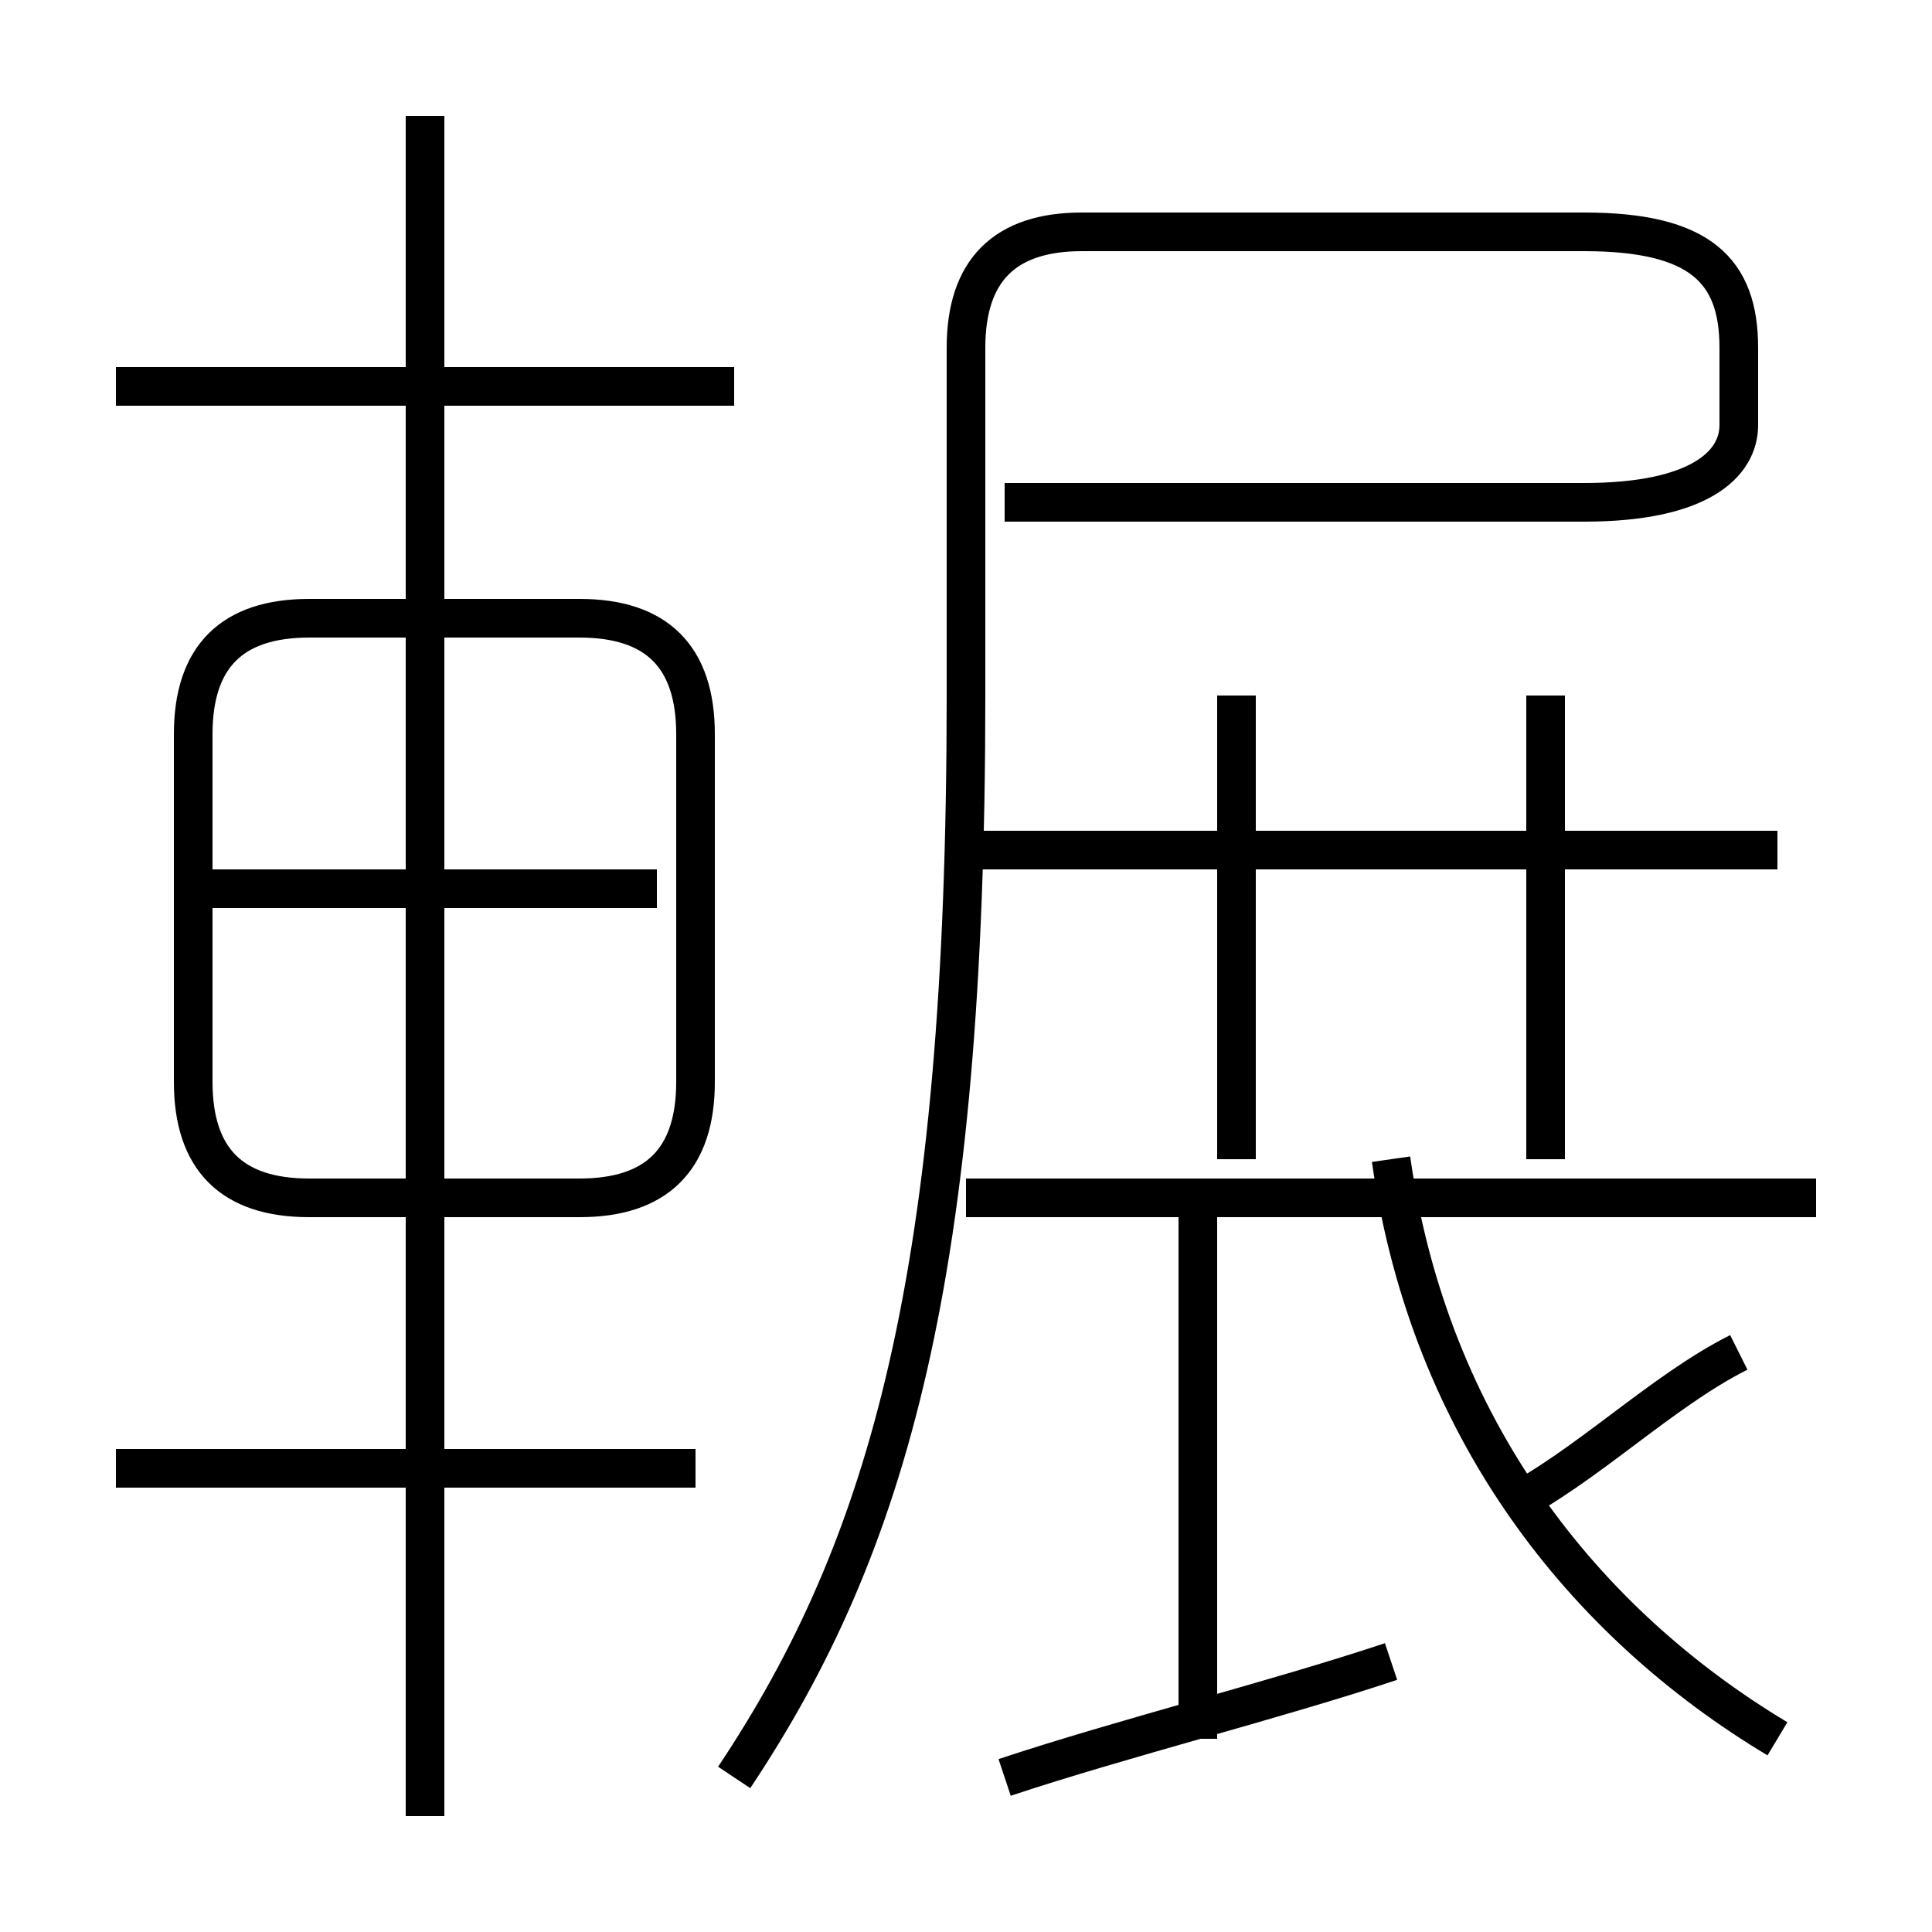 <?xml version='1.0' encoding='utf8'?>
<svg viewBox="0.0 -6.0 50.0 50.0" version="1.1" xmlns="http://www.w3.org/2000/svg">
<rect x="0.0" y="-6.0" width="50.0" height="50.0" fill="#808080" stroke="none"/>
<rect x="-1000" y="-1000" width="2000" height="2000" stroke="white" fill="white"/>
<g style="fill:white;stroke:#000000;  stroke-width:1">
<path d="M 19 2 C 23 -4 25 -11 25 -26 L 25 -35 C 25 -37 26 -38 28 -38 L 41 -38 C 44 -38 45 -37 45 -35 L 45 -33 C 45 -32 44 -31 41 -31 L 26 -31 M 18 -6 L 3 -6 M 11 3 L 11 -41 M 26 2 C 29 1 33 0 36 -1 M 18 -16 L 18 -25 C 18 -27 17 -28 15 -28 L 8 -28 C 6 -28 5 -27 5 -25 L 5 -16 C 5 -14 6 -13 8 -13 L 15 -13 C 17 -13 18 -14 18 -16 Z M 17 -21 L 5 -21 M 31 1 L 31 -13 M 19 -34 L 3 -34 M 46 1 C 41 -2 37 -7 36 -14 M 47 -13 L 25 -13 M 39 -5 C 41 -6 43 -8 45 -9 M 32 -14 L 32 -26 M 46 -22 L 25 -22 M 40 -14 L 40 -26" transform="translate(0.0 38.0)" />
</g>
</svg>